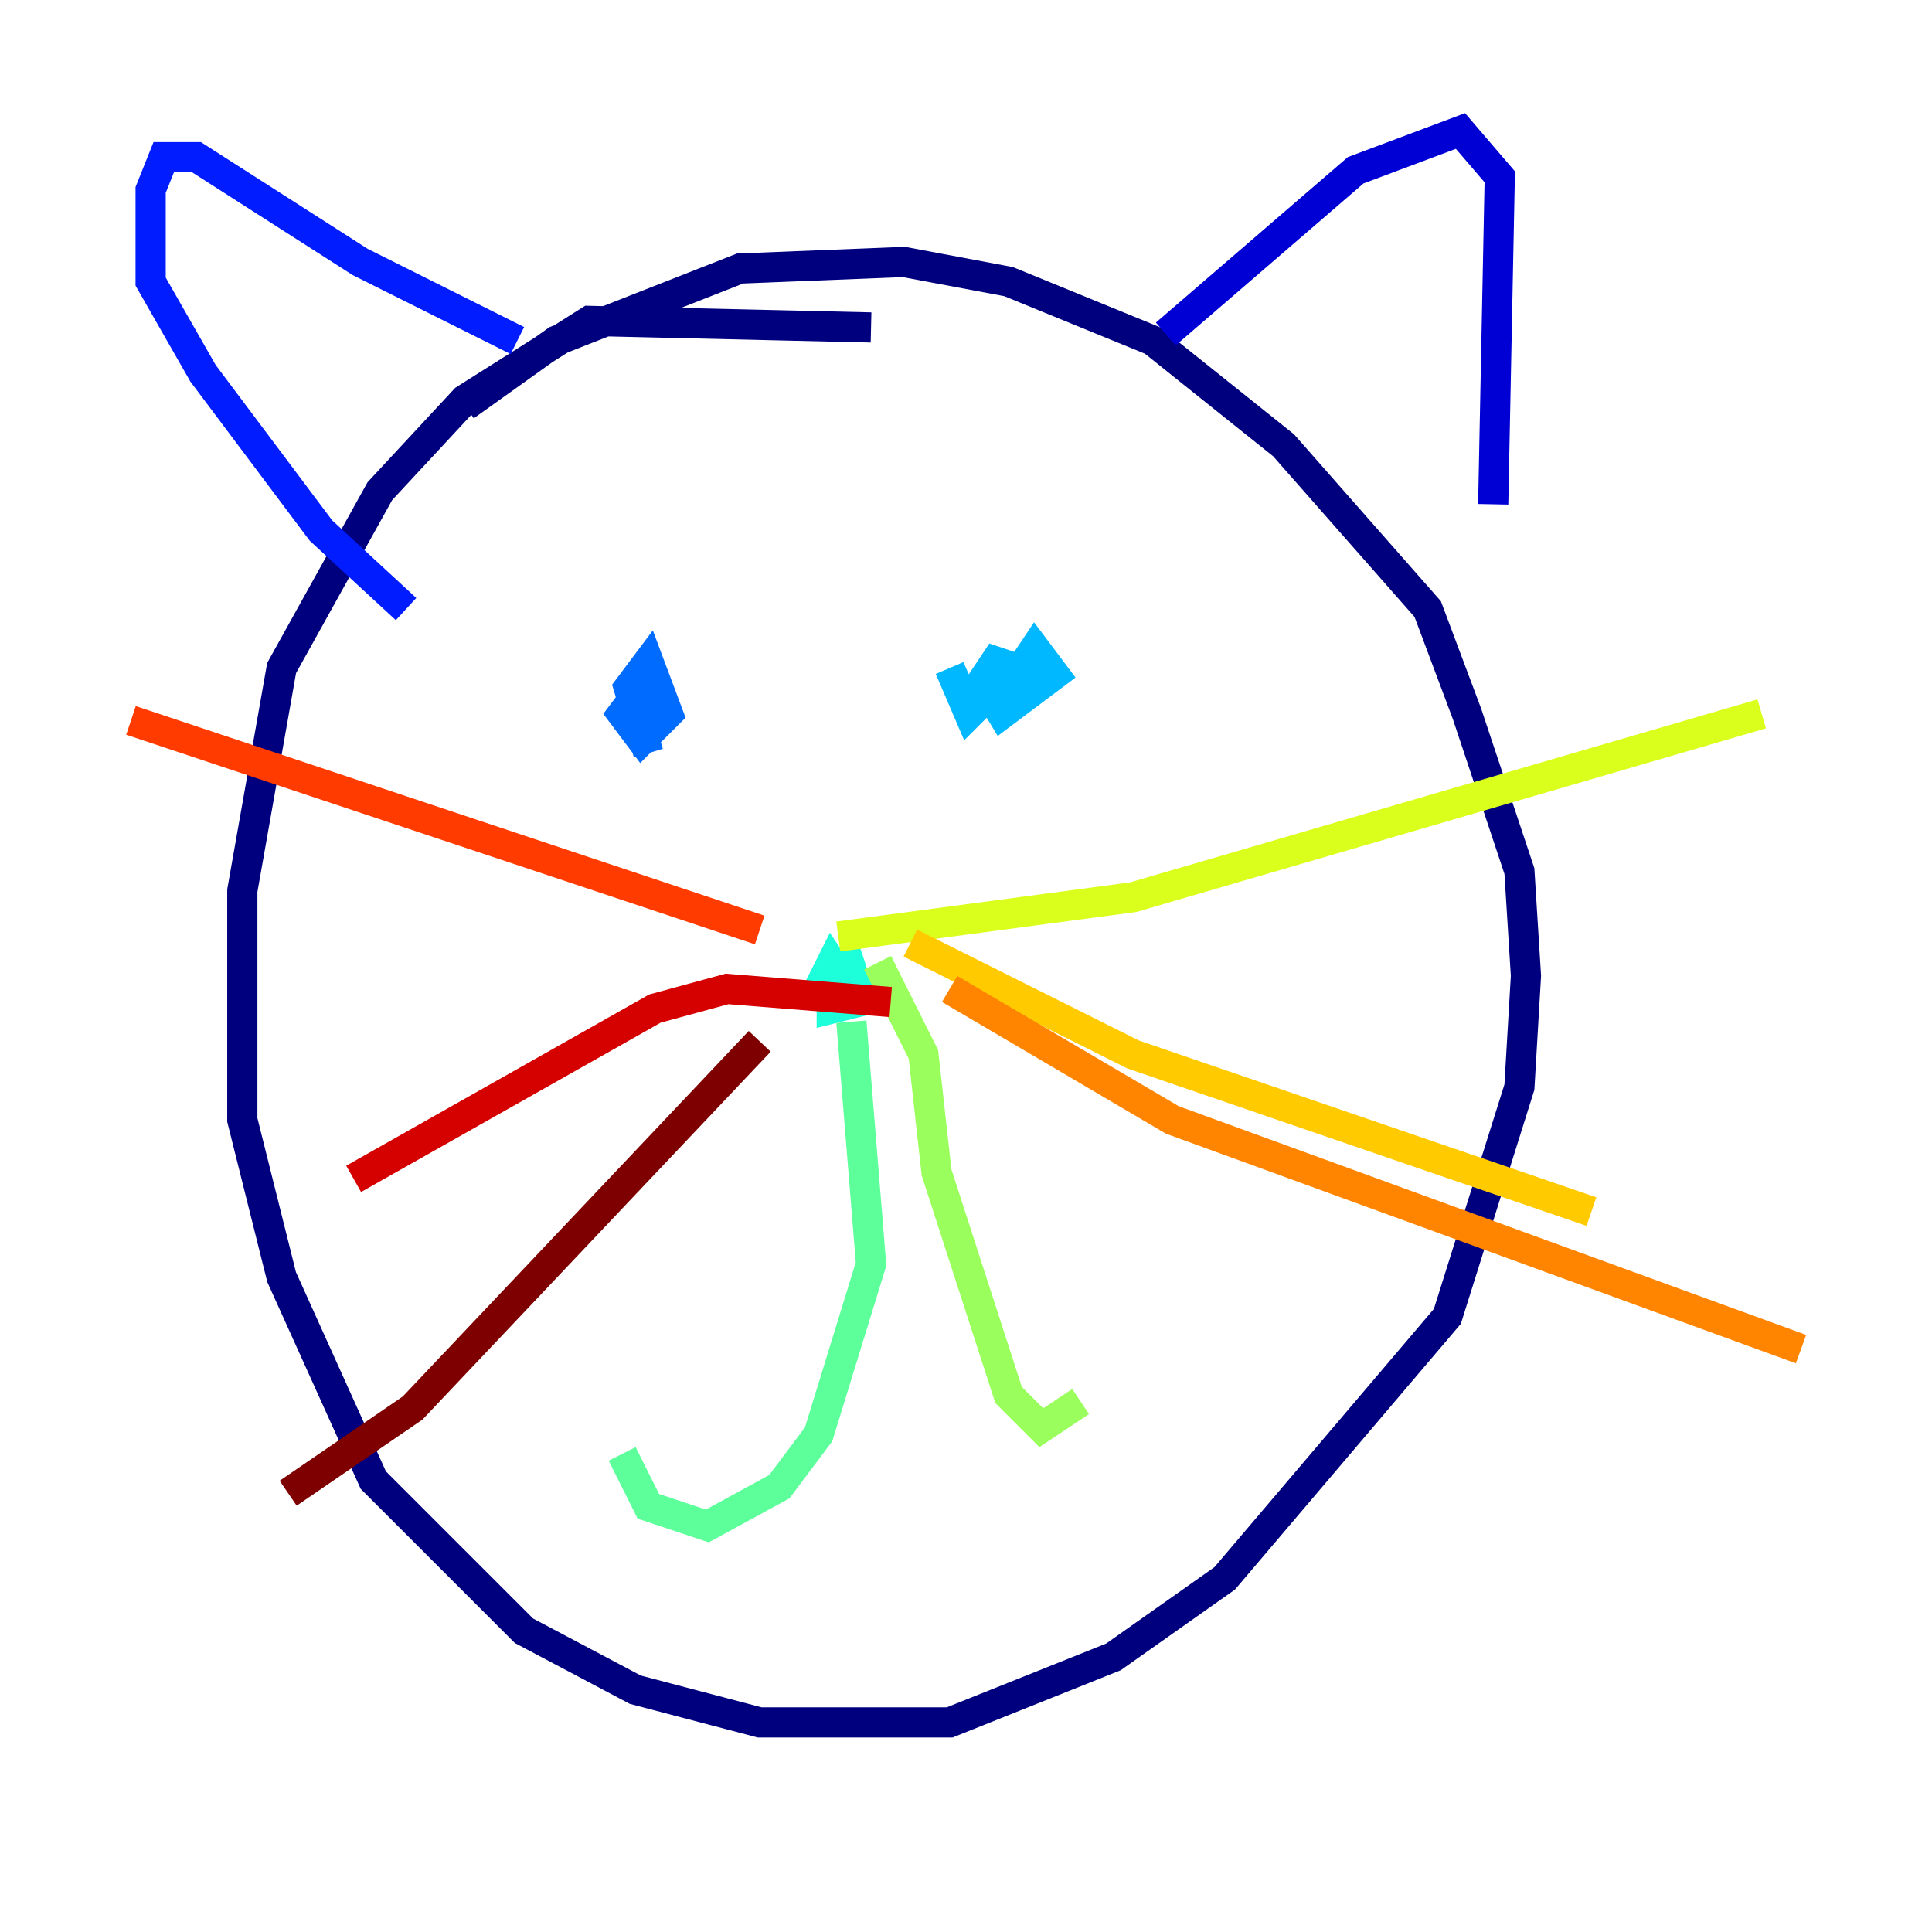 <?xml version="1.0" encoding="utf-8" ?>
<svg baseProfile="tiny" height="128" version="1.2" viewBox="0,0,128,128" width="128" xmlns="http://www.w3.org/2000/svg" xmlns:ev="http://www.w3.org/2001/xml-events" xmlns:xlink="http://www.w3.org/1999/xlink"><defs /><polyline fill="none" points="57.709,21.695 39.051,21.261 30.807,26.468 25.166,32.542 18.658,44.258 16.054,59.01 16.054,74.197 18.658,84.61 24.732,98.061 34.712,108.041 42.088,111.946 50.332,114.115 62.915,114.115 73.763,109.776 81.139,104.57 95.891,87.214 100.664,72.027 101.098,64.651 100.664,57.709 97.193,47.295 94.59,40.352 85.044,29.505 76.366,22.563 66.82,18.658 59.878,17.356 49.031,17.79 36.881,22.563 30.807,26.902" stroke="#00007f" stroke-width="2" /><polyline fill="none" points="77.234,22.129 89.817,11.281 96.759,8.678 99.363,11.715 98.929,33.41" stroke="#0000d5" stroke-width="2" /><polyline fill="none" points="34.278,22.563 23.864,17.356 13.017,10.414 10.848,10.414 9.98,12.583 9.98,18.658 13.451,24.732 21.261,35.146 26.902,40.352" stroke="#001cff" stroke-width="2" /><polyline fill="none" points="44.258,46.861 42.522,45.559 41.22,47.295 42.522,49.031 44.258,47.295 42.956,43.824 41.654,45.559 42.956,49.898" stroke="#006cff" stroke-width="2" /><polyline fill="none" points="62.915,44.258 64.217,47.295 67.254,44.258 65.953,43.824 65.085,45.125 66.386,47.295 69.858,44.691 68.556,42.956 66.82,45.559" stroke="#00b8ff" stroke-width="2" /><polyline fill="none" points="55.973,62.915 56.841,65.519 55.105,65.085 55.105,66.82 56.841,66.386 55.105,63.783 54.237,65.519 55.539,66.82" stroke="#1cffda" stroke-width="2" /><polyline fill="none" points="56.407,67.688 57.709,83.742 54.237,95.024 51.634,98.495 46.861,101.098 42.956,99.797 41.22,96.325" stroke="#5cff9a" stroke-width="2" /><polyline fill="none" points="58.142,63.783 61.18,69.858 62.047,77.668 66.82,92.42 68.99,94.59 71.593,92.854" stroke="#9aff5c" stroke-width="2" /><polyline fill="none" points="55.539,62.047 75.064,59.444 116.719,47.295" stroke="#daff1c" stroke-width="2" /><polyline fill="none" points="60.312,62.481 75.064,69.858 105.437,80.271" stroke="#ffcb00" stroke-width="2" /><polyline fill="none" points="62.915,65.519 77.668,74.197 119.322,89.383" stroke="#ff8500" stroke-width="2" /><polyline fill="none" points="50.332,61.614 8.678,47.729" stroke="#ff3b00" stroke-width="2" /><polyline fill="none" points="59.01,66.386 48.163,65.519 43.39,66.82 23.43,78.102" stroke="#d50000" stroke-width="2" /><polyline fill="none" points="50.332,68.99 27.336,93.288 19.091,98.929" stroke="#7f0000" stroke-width="2" /></svg>